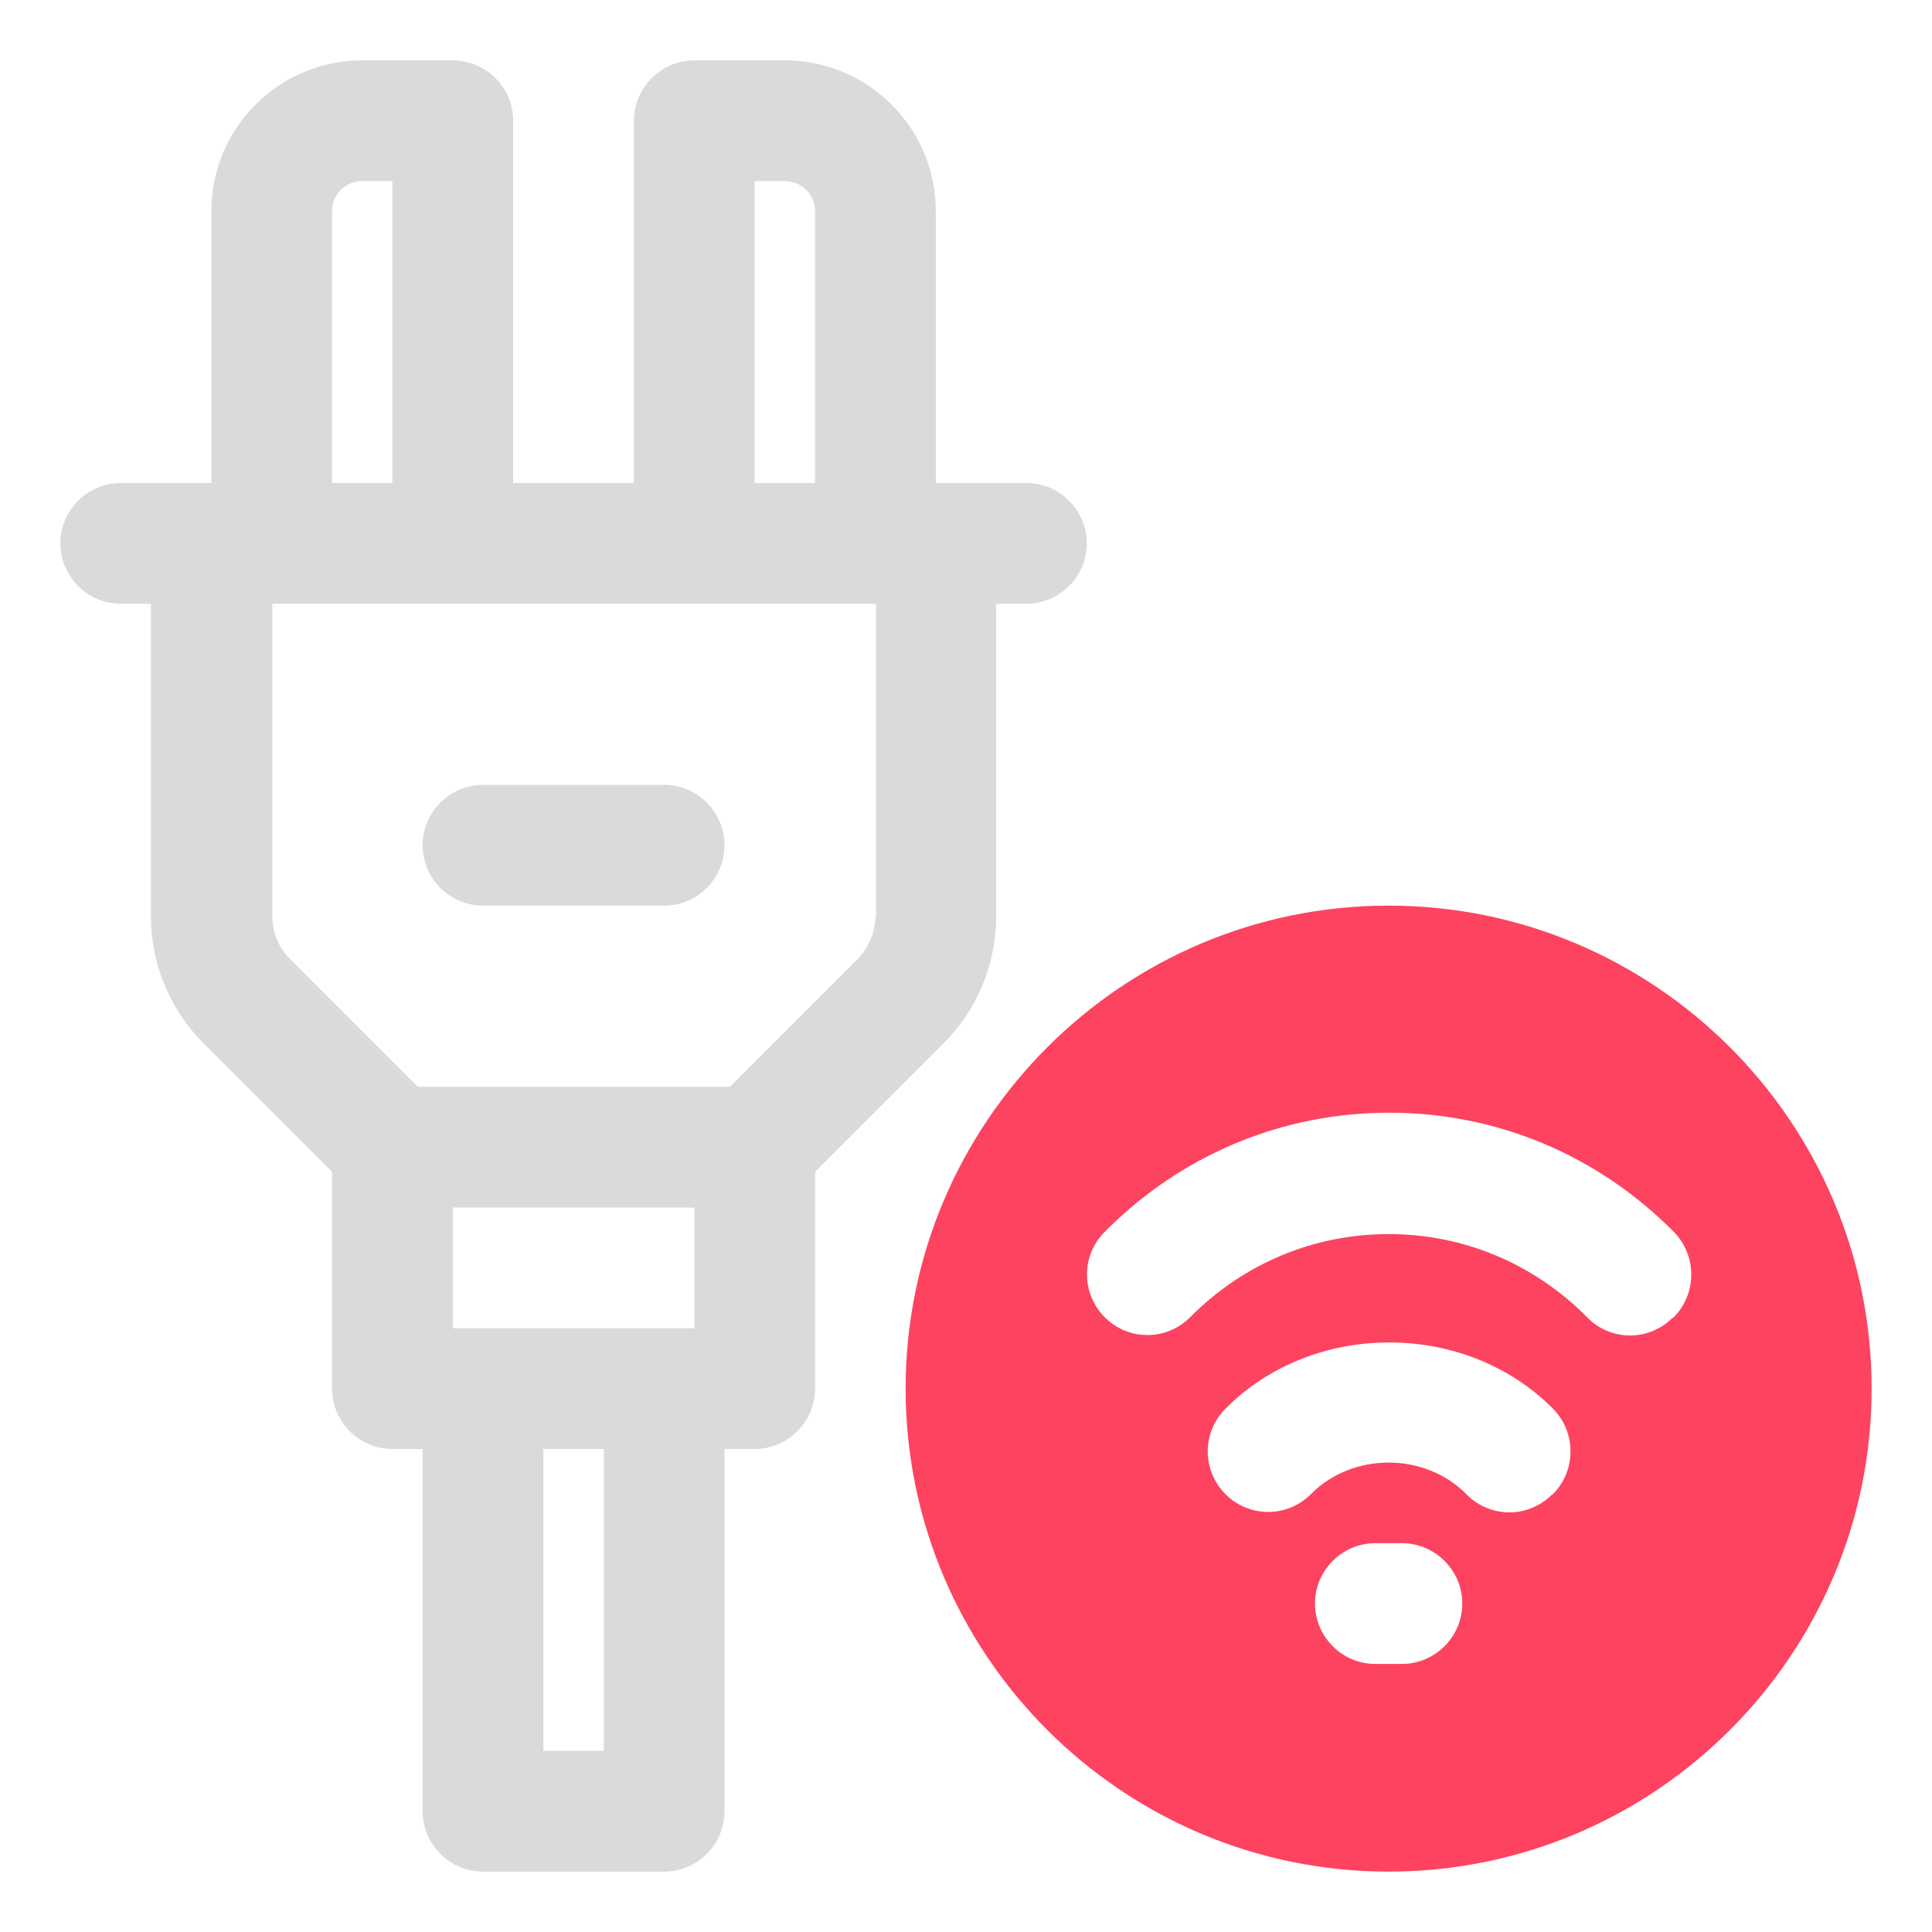 <?xml version="1.0" encoding="UTF-8"?>
<svg id="OBJECT" xmlns="http://www.w3.org/2000/svg" viewBox="0 0 32 32">
  <defs>
    <style>
      .cls-1 {
        fill: #FD4360;
      }

      .cls-1, .cls-2 {
        stroke-width: 0px;
      }

      .cls-2 {
        fill: #dadada;
      }
    </style>
  </defs>
  <g>
    <path class="cls-2" d="m17,8h-1.5V3.5c0-1.38-1.12-2.5-2.5-2.5h-1.5c-.55,0-1,.45-1,1v6h-2V2c0-.55-.45-1-1-1h-1.5c-1.38,0-2.5,1.12-2.5,2.5v4.5h-1.5c-.55,0-1,.45-1,1s.45,1,1,1h.5v5.17c0,.8.31,1.55.88,2.12l2.12,2.12v3.59c0,.55.45,1,1,1h.5v6c0,.55.45,1,1,1h3c.55,0,1-.45,1-1v-6h.5c.55,0,1-.45,1-1v-3.59l2.12-2.12c.57-.57.88-1.32.88-2.12v-5.17h.5c.55,0,1-.45,1-1s-.45-1-1-1Zm-4.5-5h.5c.28,0,.5.22.5.5v4.5h-1V3Zm-7,.5c0-.28.22-.5.5-.5h.5v5h-1V3.5Zm6,16.5v2h-4v-2h4Zm-1.5,9h-1v-5h1v5Zm4.5-13.83c0,.26-.11.52-.29.71l-2.12,2.12h-5.17l-2.12-2.12c-.19-.19-.29-.44-.29-.71v-5.17h10v5.17Z"/>
    <path class="cls-2" d="m8,15h3c.55,0,1-.45,1-1s-.45-1-1-1h-3c-.55,0-1,.45-1,1s.45,1,1,1Z"/>
  </g>
  <path class="cls-1" d="m23,15c-4.41,0-8,3.59-8,8s3.59,8,8,8,8-3.59,8-8-3.59-8-8-8Zm.22,12.56h-.44c-.55,0-1-.45-1-1s.45-1,1-1h.44c.55,0,1,.45,1,1s-.45,1-1,1Zm2.48-2.8c-.19.19-.45.29-.7.29s-.52-.1-.71-.3c-.69-.7-1.89-.7-2.58,0-.39.39-1.02.39-1.41,0-.39-.39-.4-1.02,0-1.42,1.45-1.46,3.97-1.46,5.42,0,.39.39.39,1.03,0,1.42Zm2-2.93c-.19.19-.45.29-.7.29s-.52-.1-.71-.3c-.88-.89-2.05-1.38-3.29-1.38s-2.41.49-3.29,1.38c-.39.39-1.02.39-1.41,0-.39-.39-.4-1.02,0-1.42,1.26-1.27,2.93-1.97,4.71-1.97s3.45.7,4.71,1.97c.39.39.39,1.03,0,1.42Z"/>
</svg>